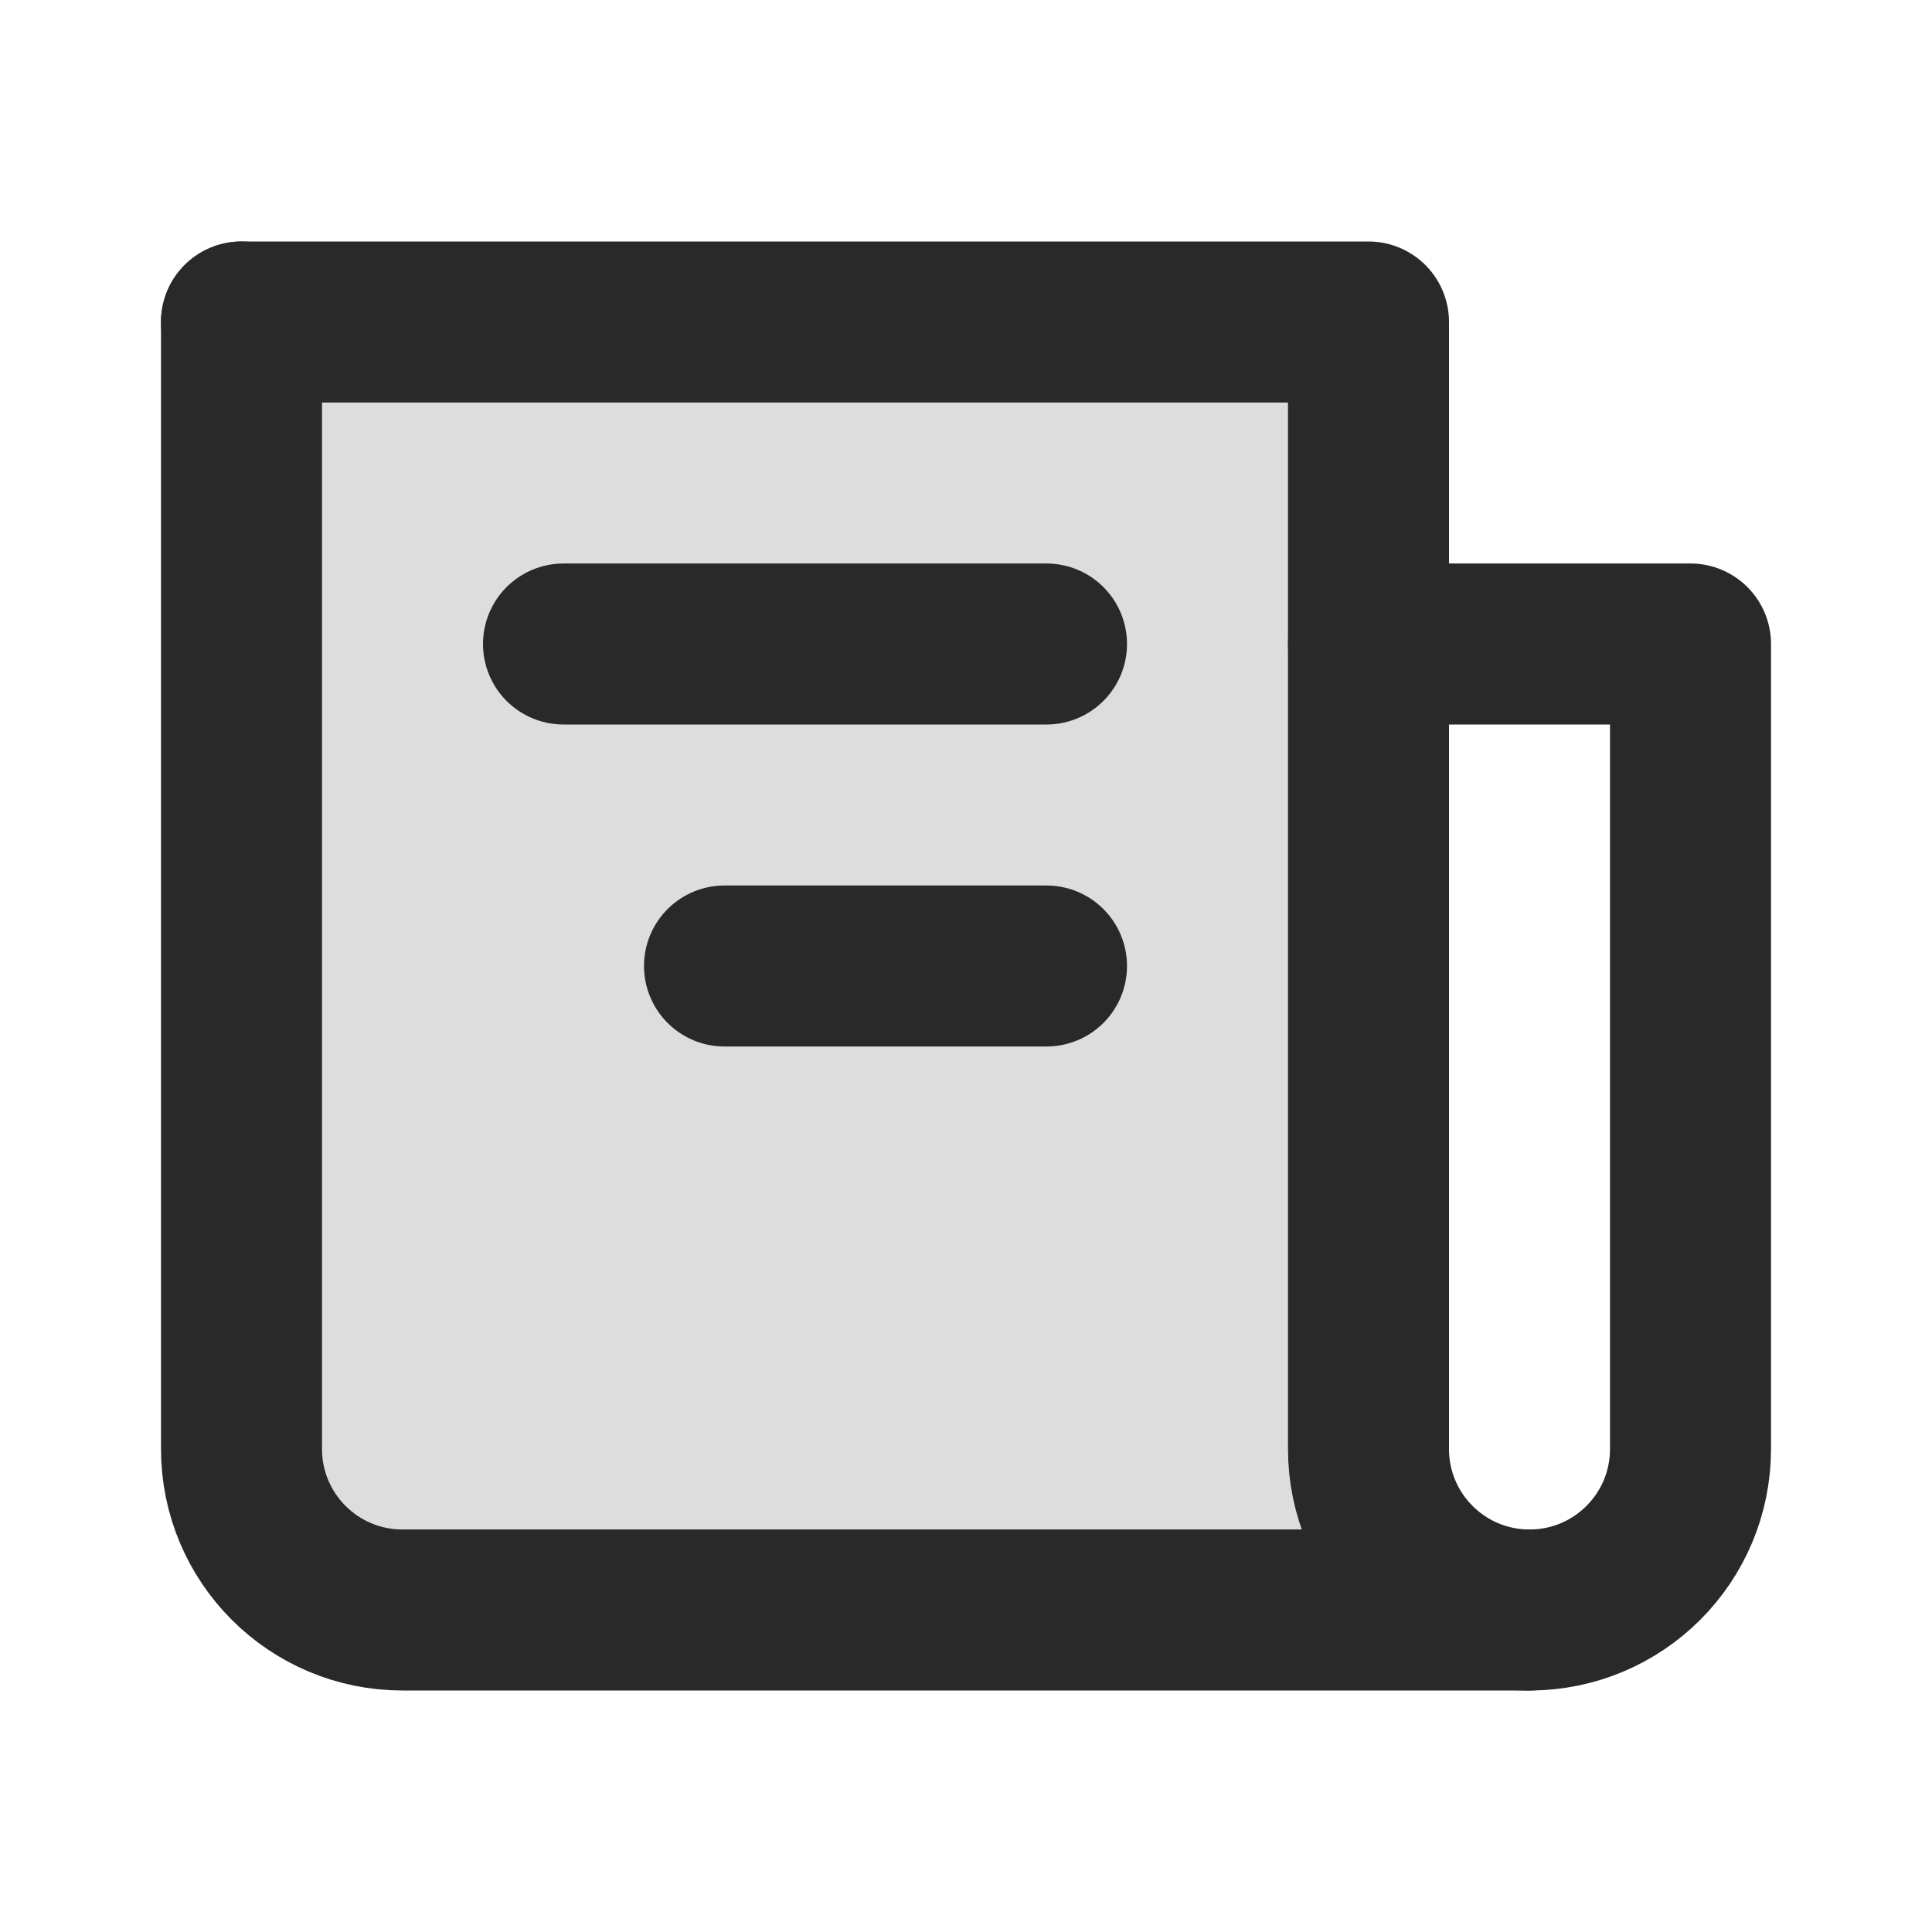 <svg width="24" height="24" viewBox="0 0 24 24" fill="none" xmlns="http://www.w3.org/2000/svg">
<g clip-path="url(#clip0_1_24641)">
<path opacity="0.16" d="M3 4H17V20H5C3.895 20 3 19.105 3 18V4Z" fill="#292929"/>
<path d="M3 4V18C3 19.105 3.895 20 5 20H17H19C20.105 20 21 19.105 21 18V8H17" stroke="#292929" stroke-width="2" stroke-linecap="round" stroke-linejoin="round"/>
<path d="M3 4H17V18C17 19.105 17.895 20 19 20" stroke="#292929" stroke-width="2" stroke-linecap="round" stroke-linejoin="round"/>
<path d="M13 8L7 8" stroke="#292929" stroke-width="2" stroke-linecap="round" stroke-linejoin="round"/>
<path d="M13 12L9 12" stroke="#292929" stroke-width="2" stroke-linecap="round" stroke-linejoin="round"/>
</g>
<defs>
<clipPath id="clip0_1_24641">
<rect width="24" height="24" fill="white"/>
</clipPath>
</defs>
</svg>
